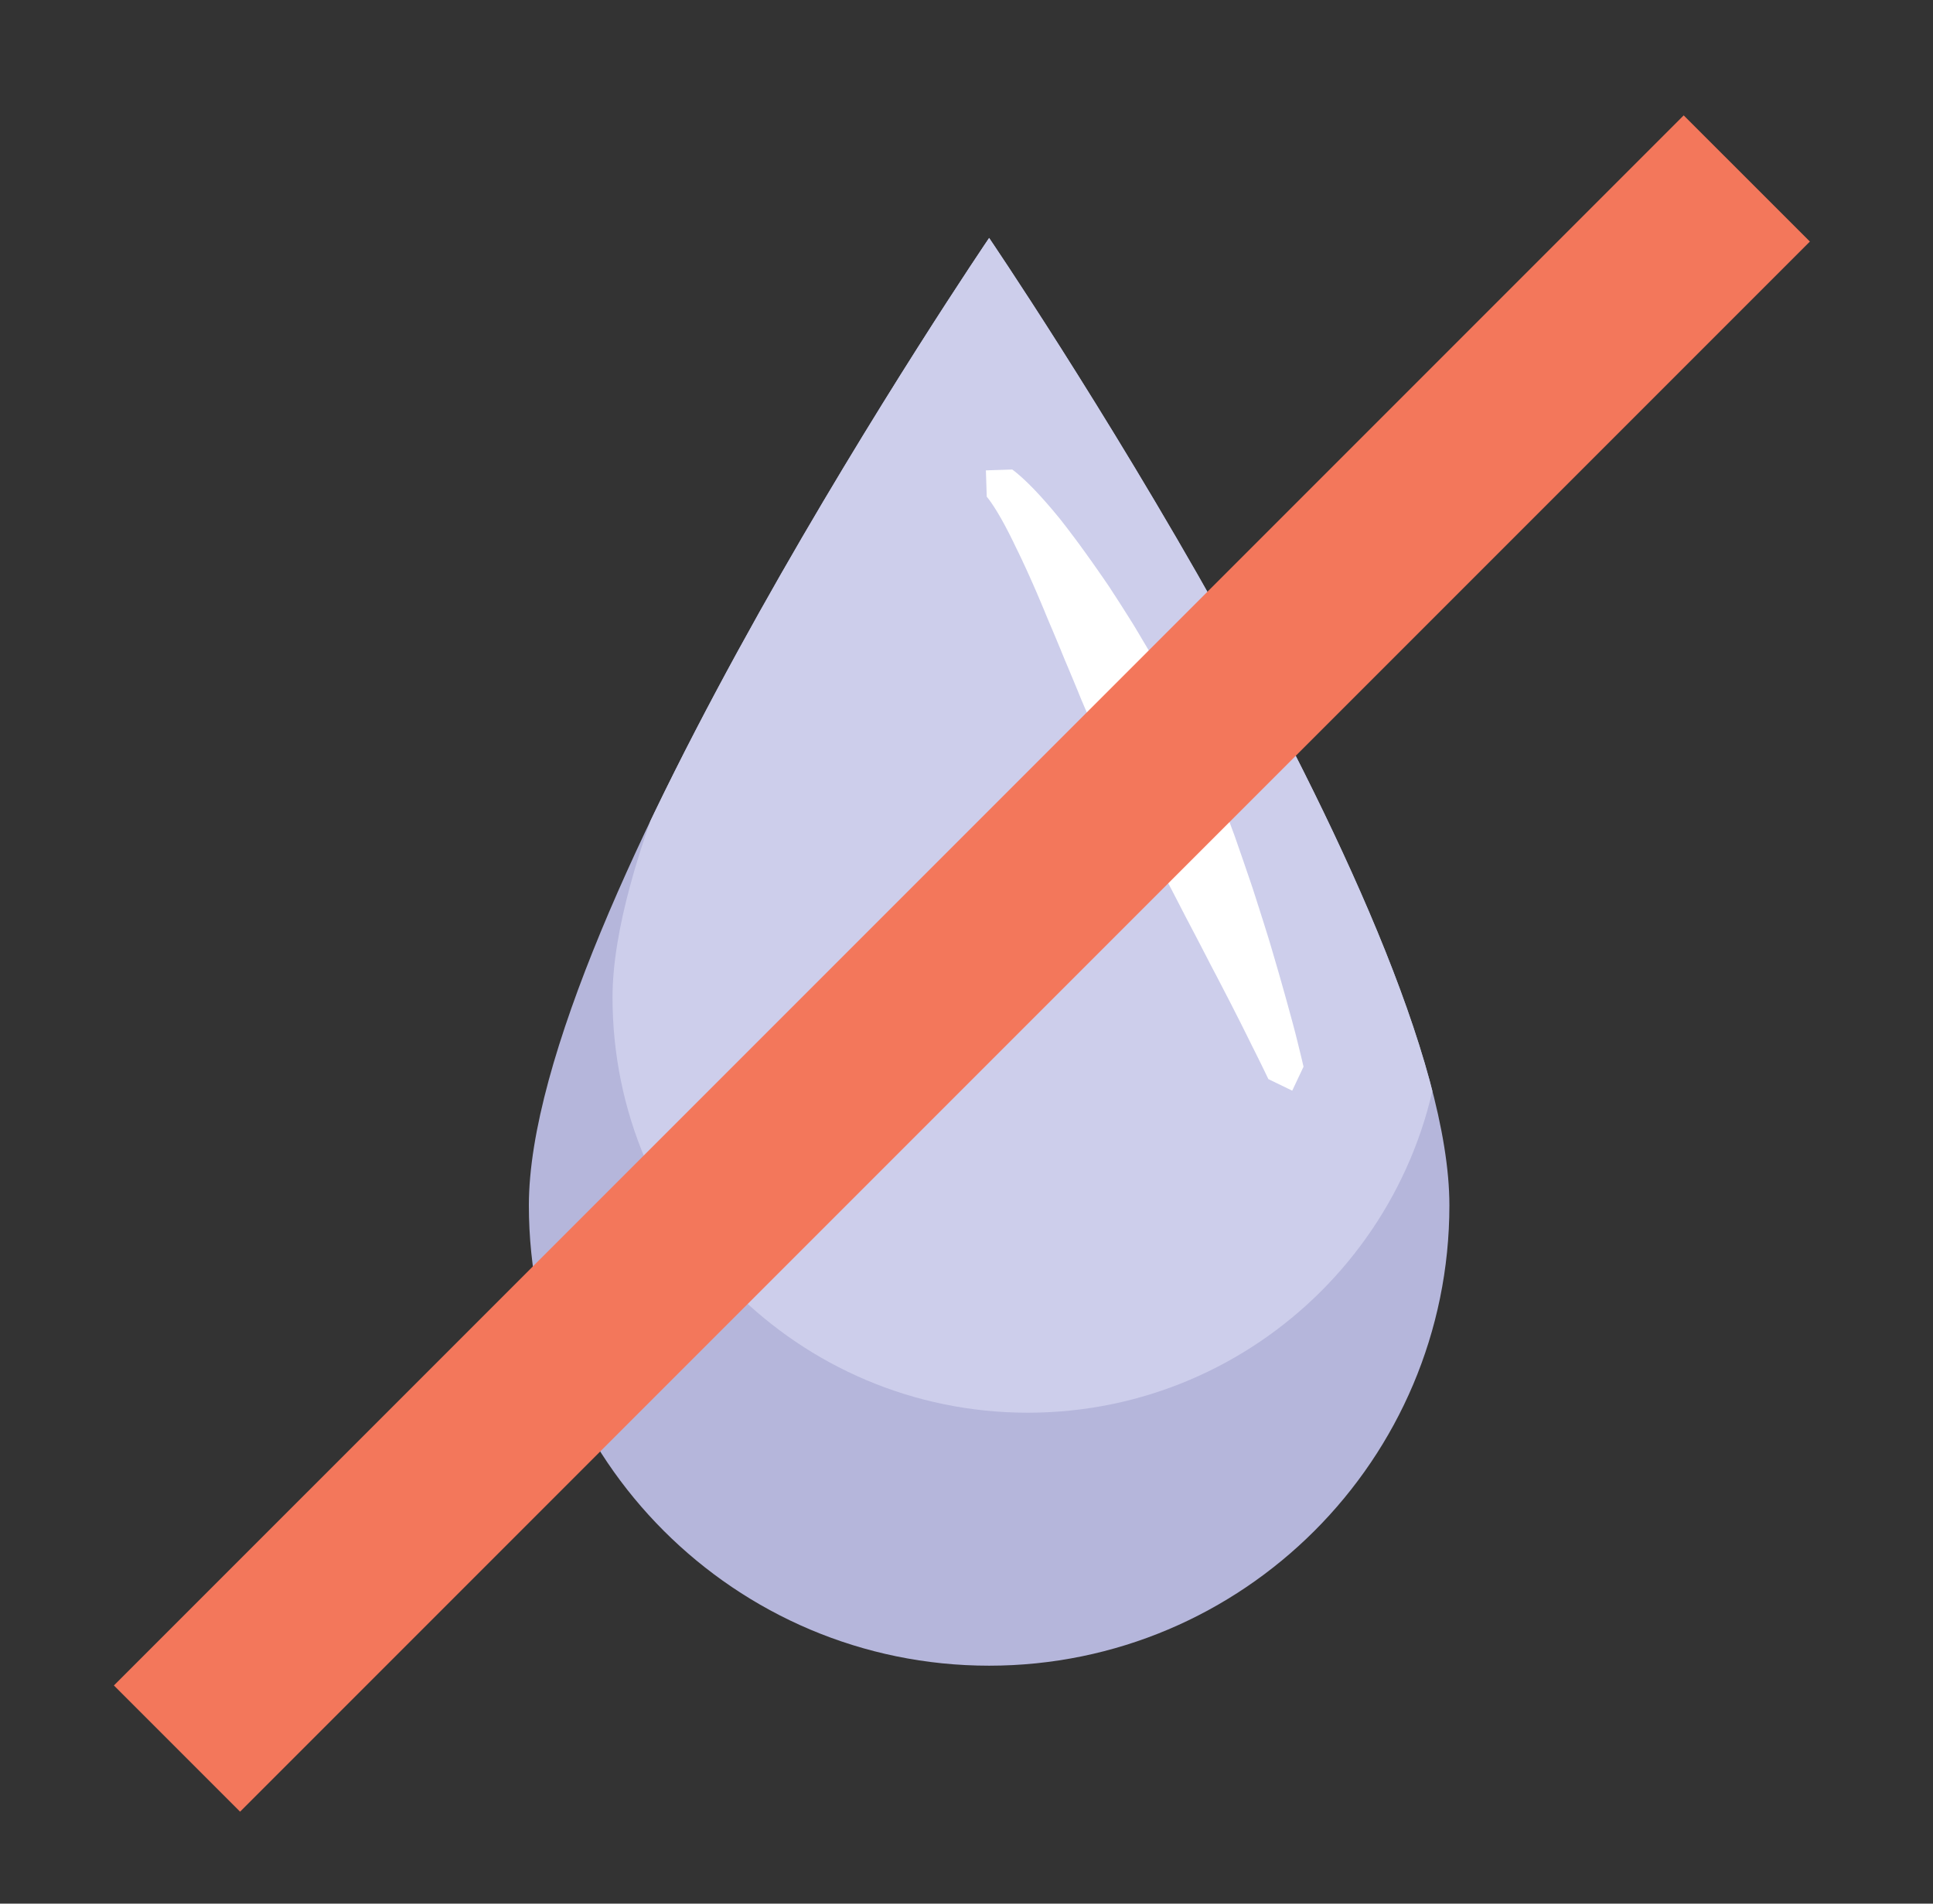 <?xml version="1.0" encoding="UTF-8" standalone="no"?>
<!DOCTYPE svg PUBLIC "-//W3C//DTD SVG 1.1//EN" "http://www.w3.org/Graphics/SVG/1.1/DTD/svg11.dtd">
<svg width="100%" height="100%" viewBox="0 0 65 64" version="1.1" xmlns="http://www.w3.org/2000/svg" xmlns:xlink="http://www.w3.org/1999/xlink" xml:space="preserve" xmlns:serif="http://www.serif.com/" style="fill-rule:evenodd;clip-rule:evenodd;stroke-linejoin:round;stroke-miterlimit:2;">
    <rect x="0" y="0" width="65" height="64" fill="#333333" stroke="none"/>
    <rect id="No-Trans-Fat" x="0.738" y="0" width="64" height="64" style="fill:none;"/>
    <path d="M33.261,8C33.261,8 17.784,30.766 17.784,40.523C17.784,49.065 24.719,56 33.261,56C41.803,56 48.738,49.065 48.738,40.523C48.738,30.766 33.261,8 33.261,8Z" style="fill:#b5b6db;"/>
    <clipPath id="_clip1">
        <path d="M33.261,8C33.261,8 17.784,30.766 17.784,40.523C17.784,49.065 24.719,56 33.261,56C41.803,56 48.738,49.065 48.738,40.523C48.738,30.766 33.261,8 33.261,8Z"/>
    </clipPath>
    <g clip-path="url(#_clip1)">
        <path d="M34.56,4.193C34.56,4.193 20.597,24.731 20.597,33.533C20.597,41.239 26.854,47.495 34.56,47.495C42.266,47.495 48.522,41.239 48.522,33.533C48.522,24.731 34.56,4.193 34.56,4.193Z" style="fill:#cdceeb;"/>
        <path d="M36.957,24.925L36.884,24.751L36.886,24.755L36.727,24.379L36.729,24.383L36.571,24.011L36.573,24.015L36.414,23.647L36.417,23.651L36.381,23.57L36.264,23.284L36.267,23.289L36.116,22.926L36.119,22.931L35.969,22.573L35.972,22.578L35.823,22.226L35.825,22.232L35.809,22.193L35.682,21.883L35.685,21.888L35.542,21.546L35.545,21.551L35.404,21.216L35.407,21.222L35.267,20.893L35.27,20.899L35.244,20.839L35.135,20.576L35.139,20.582L35.006,20.266L35.009,20.273L34.878,19.966L34.882,19.972L34.751,19.674L34.755,19.681L34.626,19.392L34.63,19.399L34.503,19.12L34.507,19.128L34.381,18.859L34.385,18.865L34.323,18.734L34.325,18.738L34.263,18.61L34.266,18.614L34.204,18.489L34.207,18.494L34.157,18.393L34.146,18.371L34.149,18.375L34.09,18.255L34.094,18.259L34.035,18.141L34.038,18.146L33.98,18.031L33.984,18.036L33.926,17.924L33.93,17.93L33.873,17.821L33.876,17.826L33.82,17.72L33.824,17.726L33.768,17.623L33.772,17.629L33.716,17.53L33.721,17.536L33.666,17.439L33.671,17.446L33.616,17.353L33.621,17.359L33.567,17.27L33.573,17.277L33.52,17.191L33.526,17.198L33.473,17.115L33.479,17.123L33.427,17.043L33.434,17.051L33.383,16.976L33.39,16.984L33.339,16.912L33.348,16.921L33.297,16.853L33.307,16.862L33.257,16.797L33.267,16.807L33.218,16.746L33.229,16.757L33.216,16.741L33.181,16.7L33.152,15.814L34.038,15.785L34.081,15.817L34.098,15.829L34.11,15.84L34.172,15.888L34.182,15.898L34.245,15.949L34.254,15.959L34.319,16.013L34.328,16.022L34.394,16.081L34.402,16.089L34.47,16.151L34.477,16.159L34.546,16.224L34.552,16.231L34.623,16.299L34.629,16.307L34.701,16.378L34.707,16.385L34.78,16.459L34.785,16.466L34.86,16.543L34.865,16.55L34.941,16.63L34.946,16.637L35.023,16.72L35.028,16.726L35.106,16.813L35.11,16.818L35.19,16.908L35.194,16.913L35.275,17.006L35.279,17.011L35.361,17.106L35.365,17.111L35.448,17.209L35.451,17.214L35.536,17.315L35.539,17.319L35.625,17.423L35.628,17.427L35.643,17.446L35.713,17.534L35.716,17.539L35.802,17.649L35.805,17.653L35.892,17.765L35.895,17.77L35.983,17.884L35.987,17.891L36.166,18.128L36.171,18.135L36.354,18.382L36.358,18.39L36.544,18.645L36.548,18.653L36.738,18.917L36.742,18.924L36.934,19.197L36.938,19.204L37.134,19.485L37.137,19.491L37.298,19.726L37.334,19.781L37.337,19.787L37.532,20.086L37.536,20.092L37.733,20.398L37.736,20.404L37.935,20.717L37.938,20.722L38.116,21.006L38.138,21.042L38.141,21.047L38.337,21.375L38.34,21.381L38.538,21.714L38.541,21.719L38.74,22.058L38.742,22.063L38.898,22.33L38.941,22.407L38.943,22.412L39.136,22.764L39.138,22.768L39.332,23.124L39.334,23.129L39.528,23.488L39.53,23.493L39.62,23.66L39.72,23.858L39.722,23.862L39.908,24.231L39.91,24.236L39.951,24.316L40.091,24.61L40.093,24.614L40.256,24.955L40.272,24.992L40.274,24.996L40.444,25.379L40.446,25.382L40.557,25.636L40.612,25.768L40.614,25.772L40.774,26.161L40.776,26.164L40.87,26.394L40.932,26.555L40.934,26.559L41.084,26.952L41.085,26.955L41.234,27.348L41.235,27.352L41.383,27.744L41.384,27.748L41.507,28.078L41.529,28.139L41.53,28.143L41.667,28.535L41.668,28.539L41.804,28.93L41.805,28.933L41.938,29.322L41.939,29.325L42.071,29.711L42.072,29.714L42.128,29.88L42.198,30.098L42.199,30.101L42.321,30.483L42.323,30.486L42.442,30.864L42.444,30.866L42.561,31.24L42.562,31.243L42.677,31.612L42.678,31.614L42.692,31.662L42.786,31.98L42.787,31.983L42.892,32.343L42.893,32.345L42.996,32.7L42.997,32.702L43.096,33.05L43.097,33.053L43.193,33.394L43.194,33.397L43.287,33.731L43.288,33.734L43.377,34.06L43.378,34.063L43.465,34.382L43.466,34.385L43.529,34.623L43.547,34.695L43.549,34.698L43.625,35.001L43.626,35.004L43.698,35.298L43.699,35.301L43.768,35.585L43.769,35.588L43.82,35.807L43.833,35.862L43.453,36.668L42.652,36.28L42.627,36.229L42.529,36.026L42.531,36.029L42.403,35.767L42.404,35.77L42.27,35.498L42.271,35.501L42.132,35.222L42.133,35.225L42.1,35.159L41.991,34.937L41.992,34.94L41.845,34.644L41.846,34.647L41.695,34.344L41.696,34.347L41.539,34.038L41.54,34.04L41.38,33.725L41.381,33.727L41.215,33.406L41.216,33.409L41.047,33.081L41.048,33.084L40.875,32.751L40.876,32.754L40.722,32.461L40.699,32.417L40.7,32.419L40.524,32.076L40.525,32.079L40.345,31.731L40.346,31.734L40.163,31.382L40.164,31.385L39.978,31.03L39.98,31.033L39.872,30.83L39.793,30.675L39.794,30.678L39.607,30.315L39.609,30.318L39.419,29.953L39.421,29.956L39.229,29.589L39.231,29.593L39.037,29.224L39.039,29.227L39.008,29.17L38.849,28.855L38.851,28.858L38.661,28.485L38.663,28.488L38.471,28.114L38.473,28.118L38.28,27.744L38.282,27.747L38.202,27.594L38.093,27.371L38.095,27.375L37.908,26.998L37.91,27.002L37.846,26.873L37.728,26.623L37.729,26.627L37.549,26.249L37.551,26.253L37.534,26.217L37.378,25.873L37.38,25.877L37.245,25.581L37.209,25.498L37.211,25.503L37.045,25.124L37.047,25.128L36.957,24.925Z" style="fill:#fff;"/>
    </g>
    <path d="M56.617,3.879L3.83,56.665L8.073,60.908L60.86,8.121L56.617,3.879Z" style="fill:#f3775b;"/>
</svg>
